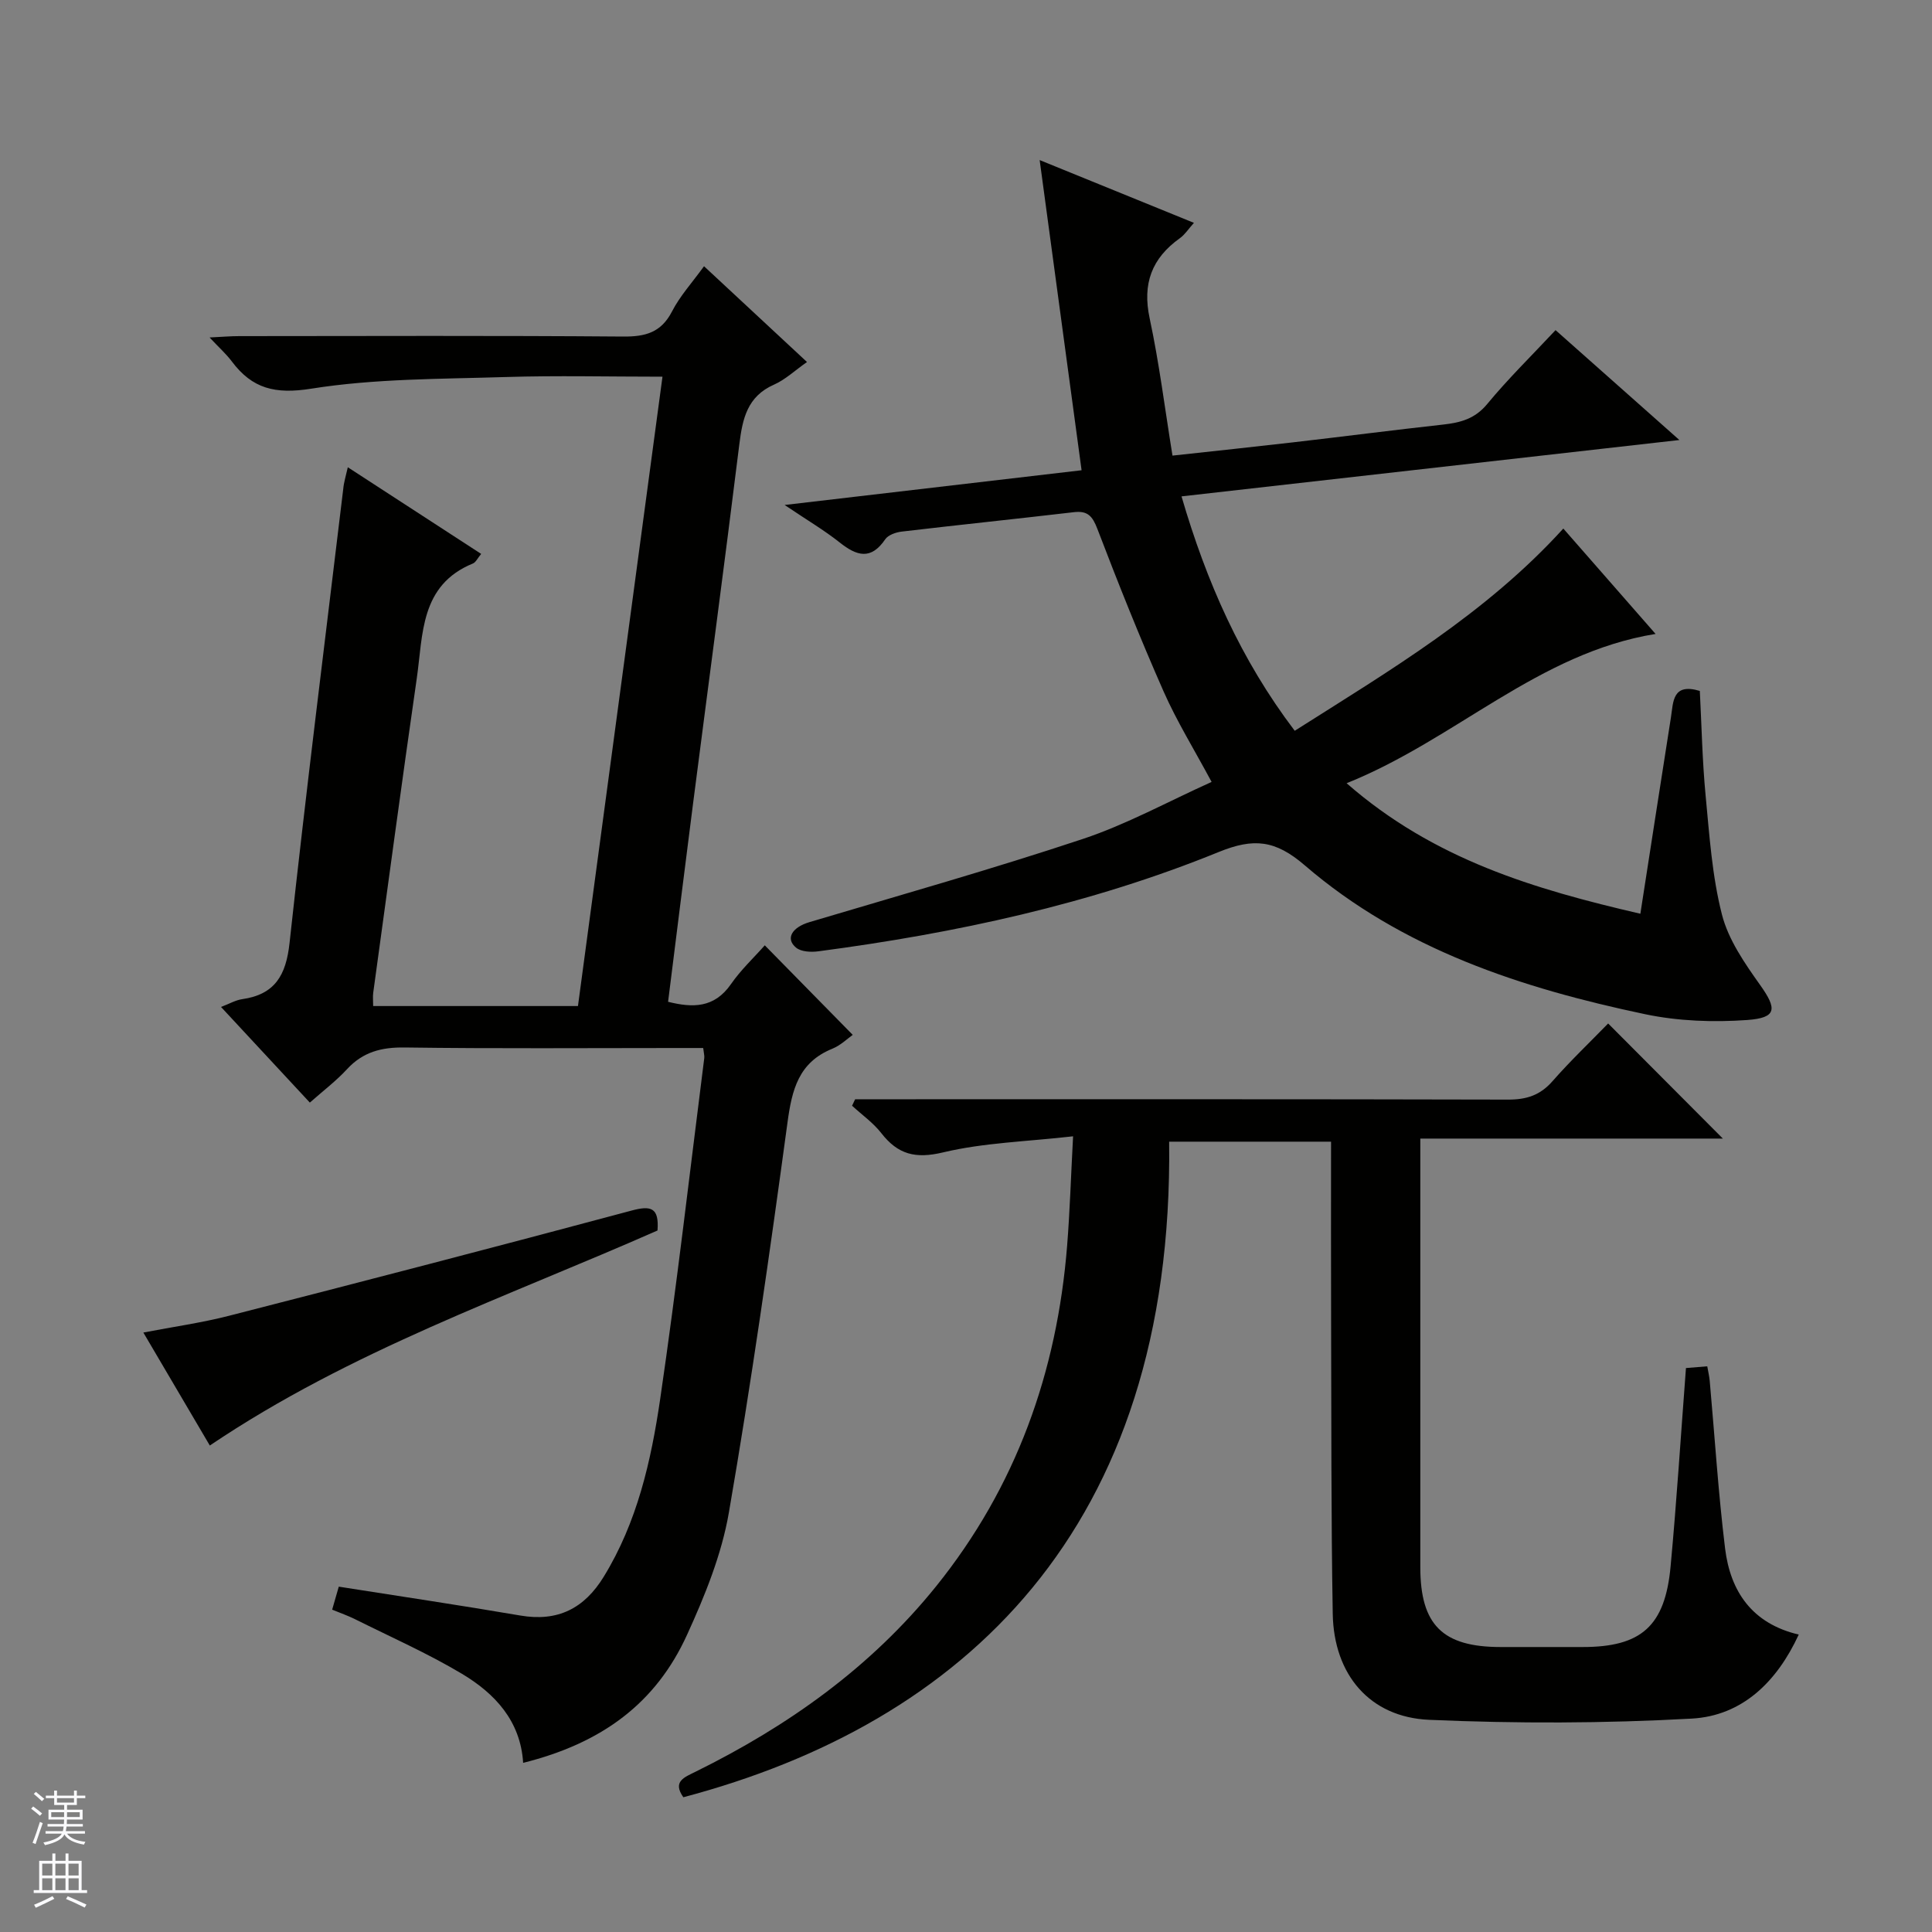 <svg enable-background="new 0 0 400 400" viewBox="0 0 400 400" xmlns="http://www.w3.org/2000/svg"><rect x="0" y="0" width="400" height="400" fill="#808080" stroke="none"/><g fill="#010100"><path d="m72.01 96.74c9.51 6.18 18.4 11.96 27.61 17.94-.72.85-1.09 1.73-1.72 1.99-10.95 4.48-10.3 14.69-11.61 23.77-3.13 21.69-6.04 43.41-9.02 65.11-.11.8-.01 1.62-.01 2.74h42.4c5.83-43.37 11.62-86.55 17.5-130.3-11.22 0-21.85-.26-32.47.07-13.44.42-27.03.31-40.24 2.41-7.47 1.19-12.22.02-16.47-5.66-1.15-1.53-2.61-2.83-4.59-4.94 2.67-.13 4.4-.28 6.14-.28 26.49-.02 52.99-.12 79.48.09 4.62.04 7.87-.83 10.13-5.21 1.65-3.21 4.18-5.97 6.62-9.35 7.06 6.57 13.95 12.98 21.32 19.83-2.54 1.78-4.49 3.65-6.82 4.68-5.55 2.44-6.53 7.05-7.19 12.36-3.08 24.89-6.41 49.74-9.61 74.61-1.74 13.5-3.4 27.01-5.14 40.81 5.09 1.27 9.56 1.33 13.02-3.66 2.05-2.96 4.75-5.48 7-8.03 6.14 6.25 12.06 12.28 18.21 18.54-1.01.7-2.47 2.15-4.23 2.87-6.98 2.83-8.36 8.47-9.28 15.29-3.66 26.96-7.5 53.91-12.13 80.72-1.5 8.7-4.97 17.24-8.67 25.34-6.45 14.16-17.61 22.43-33.93 26.5-.53-8.67-5.84-14.36-12.69-18.45-7.11-4.24-14.73-7.61-22.15-11.31-1.44-.72-2.97-1.24-4.7-1.96.55-1.91.99-3.44 1.37-4.76 12.75 2.01 25.2 3.86 37.6 5.98 7.73 1.32 13.21-1.45 17.24-8.01 6.95-11.31 9.82-23.99 11.7-36.79 3.44-23.48 6.14-47.07 9.13-70.62.06-.47-.09-.97-.22-2.08-1.75 0-3.53 0-5.31 0-18.83 0-37.66.15-56.48-.11-4.82-.07-8.66.92-11.96 4.5-2.23 2.42-4.9 4.44-7.69 6.91-6.08-6.55-12.05-12.97-18.39-19.8 1.76-.67 3.03-1.42 4.37-1.61 6.8-.98 9.09-4.94 9.82-11.65 3.41-31.38 7.35-62.69 11.12-94.03.11-1.28.51-2.55.94-4.45z"/><path d="m323.67 109.43c6.36 7.26 12.68 14.48 19.1 21.82-24.29 3.93-41.34 21.83-63.97 30.91 18.07 15.8 38.88 21.94 60.82 27.02 2.15-13.85 4.22-27.26 6.33-40.66.5-3.17.26-7.19 5.98-5.47.37 7.13.51 14.43 1.2 21.67.79 8.26 1.34 16.65 3.38 24.63 1.33 5.21 4.71 10.09 7.91 14.59 3.51 4.93 3.49 6.79-2.66 7.24-7 .5-14.3.24-21.16-1.2-25.57-5.38-50.26-13.43-70.46-30.82-6.09-5.24-10.55-5.72-17.82-2.76-26.58 10.82-54.49 16.81-82.89 20.56-1.51.2-3.56.11-4.61-.76-2.28-1.88-.81-4.22 2.76-5.28 18.9-5.63 37.9-11 56.6-17.22 9.07-3.02 17.57-7.71 26.67-11.81-3.62-6.75-7.21-12.55-9.94-18.73-4.88-11.07-9.38-22.32-13.7-33.63-1.01-2.65-2-3.83-4.87-3.49-11.88 1.39-23.77 2.62-35.64 4.02-1.21.14-2.8.69-3.42 1.59-2.96 4.36-5.89 3.47-9.41.68-3.21-2.55-6.78-4.65-11.42-7.78 21.41-2.5 41.39-4.84 61.48-7.19-2.86-21.18-5.7-42.12-8.68-64.22 11.4 4.64 21.5 8.75 31.94 13-1.15 1.28-1.87 2.43-2.89 3.16-5.85 4.17-7.82 9.44-6.27 16.64 1.97 9.2 3.13 18.58 4.72 28.39 8.79-.96 16.85-1.81 24.9-2.74 10.39-1.2 20.76-2.54 31.16-3.69 3.57-.4 6.56-1.18 9.09-4.24 4.32-5.23 9.19-10 14.16-15.31 8.38 7.44 16.53 14.67 25.64 22.75-34.88 3.95-68.7 7.77-103.08 11.67 5.17 17.7 12.25 33.78 23.44 48.53 19.69-12.49 39.58-24.24 55.61-41.87z"/><path d="m372.41 338.42c-4.53 9.82-11.73 16.83-22.19 17.4-18.07 1-36.25 1.04-54.33.25-12.33-.54-19.74-9.38-19.96-21.94-.35-20.32-.27-40.65-.34-60.98-.04-12.14-.01-24.28-.01-36.78-11.44 0-22.48 0-33.52 0 .98 80.53-42.91 120.47-100.58 135.73-2.31-3.27.21-4.13 2.52-5.28 19.17-9.46 36.29-21.61 49.81-38.39 16.59-20.61 25.05-44.38 27.13-70.56.56-7.08.78-14.18 1.23-22.61-9.64 1.1-18.49 1.32-26.91 3.33-5.74 1.37-9.35.43-12.79-3.98-1.68-2.16-4.02-3.8-6.06-5.68.21-.45.43-.89.64-1.34h5.7c43.16 0 86.32-.04 129.48.07 3.79.01 6.62-.88 9.17-3.78 3.72-4.24 7.83-8.15 11.55-11.98 8.1 8.13 15.83 15.89 23.75 23.83-20.52 0-41.2 0-62.64 0v5.26c0 27.83-.01 55.66 0 83.49.01 11.95 4.62 16.51 16.61 16.52h17c12.14 0 17.07-4.32 18.21-16.71 1.26-13.55 2.12-27.14 3.18-41.05 1.29-.11 2.73-.23 4.41-.36.2 1.14.42 2.07.51 3.01 1.04 11.57 1.77 23.18 3.18 34.7 1.09 8.89 5.58 15.56 15.25 17.83z"/><path d="m43.44 299.28c-4.5-7.65-8.96-15.23-13.76-23.39 6.22-1.2 12.08-2.02 17.77-3.48 27.8-7.13 55.57-14.34 83.29-21.77 4.01-1.08 5.75-.66 5.39 4.12-31.05 13.71-63.56 24.87-92.69 44.52z"/></g><path d="m6.45 374.46.42-.45c.65.47 1.27.95 1.85 1.44l-.45.49c-.66-.56-1.26-1.06-1.83-1.48m.93 7.33-.63-.26c.55-1.36 1.05-2.8 1.52-4.33.19.1.38.19.59.27-.46 1.29-.95 2.73-1.48 4.32m-.38-10.38.44-.42c.43.34 1.01.82 1.74 1.44l-.49.49c-.53-.51-1.09-1.01-1.69-1.51m2.5.35h1.72v-1.04h.59v1.04h3.52v-1.04h.59v1.04h1.75v.53h-1.75v1.42h-2.03v.97h3.22v2.03h-3.24c0 .35-.01.66-.03.93h3.32v.53h-3.37c-.03.27-.08.58-.15.94h3.96v.53h-3.71c.67.92 1.93 1.48 3.79 1.68-.13.24-.23.44-.29.59-2.13-.38-3.48-1.08-4.04-2.12-.43.97-1.77 1.72-4.03 2.23-.09-.19-.2-.37-.33-.55 2.1-.42 3.37-1.03 3.81-1.83h-3.36v-.53h3.58c.08-.29.13-.61.16-.94h-3.33v-.53h3.39c.02-.27.04-.58.04-.93h-3.23v-2.03h3.25v-.97h-2.07v-1.42h-1.73zm1.12 3.44v1h2.65c.01-.3.02-.44.01-.4v-.25-.35zm1.19-2h3.52v-.91h-3.52zm4.71 2h-2.63v.59c0 .15-.01.28-.01.4h2.64z" fill="#fafafc"/><path d="m13.55 383.74h.63v1.52h2.72v6.07h1.13v.6h-11.05v-.6h1.13v-6.07h2.73v-1.52h.63v1.52h2.1v-1.52zm-2.68 8.83.38.56c-1.24.63-2.53 1.25-3.85 1.85-.1-.21-.21-.42-.34-.63 1.36-.55 2.63-1.15 3.81-1.78m-2.13-4.27h2.1v-2.45h-2.1zm0 3.04h2.1v-2.46h-2.1zm2.72-3.04h2.1v-2.45h-2.1zm0 3.04h2.1v-2.46h-2.1zm6.07 3.6c-1.41-.71-2.7-1.3-3.86-1.78l.35-.56c1.45.62 2.75 1.19 3.88 1.72zm-1.25-9.09h-2.1v2.45h2.1zm-2.09 5.49h2.1v-2.46h-2.1z" fill="#fafafc"/></svg>